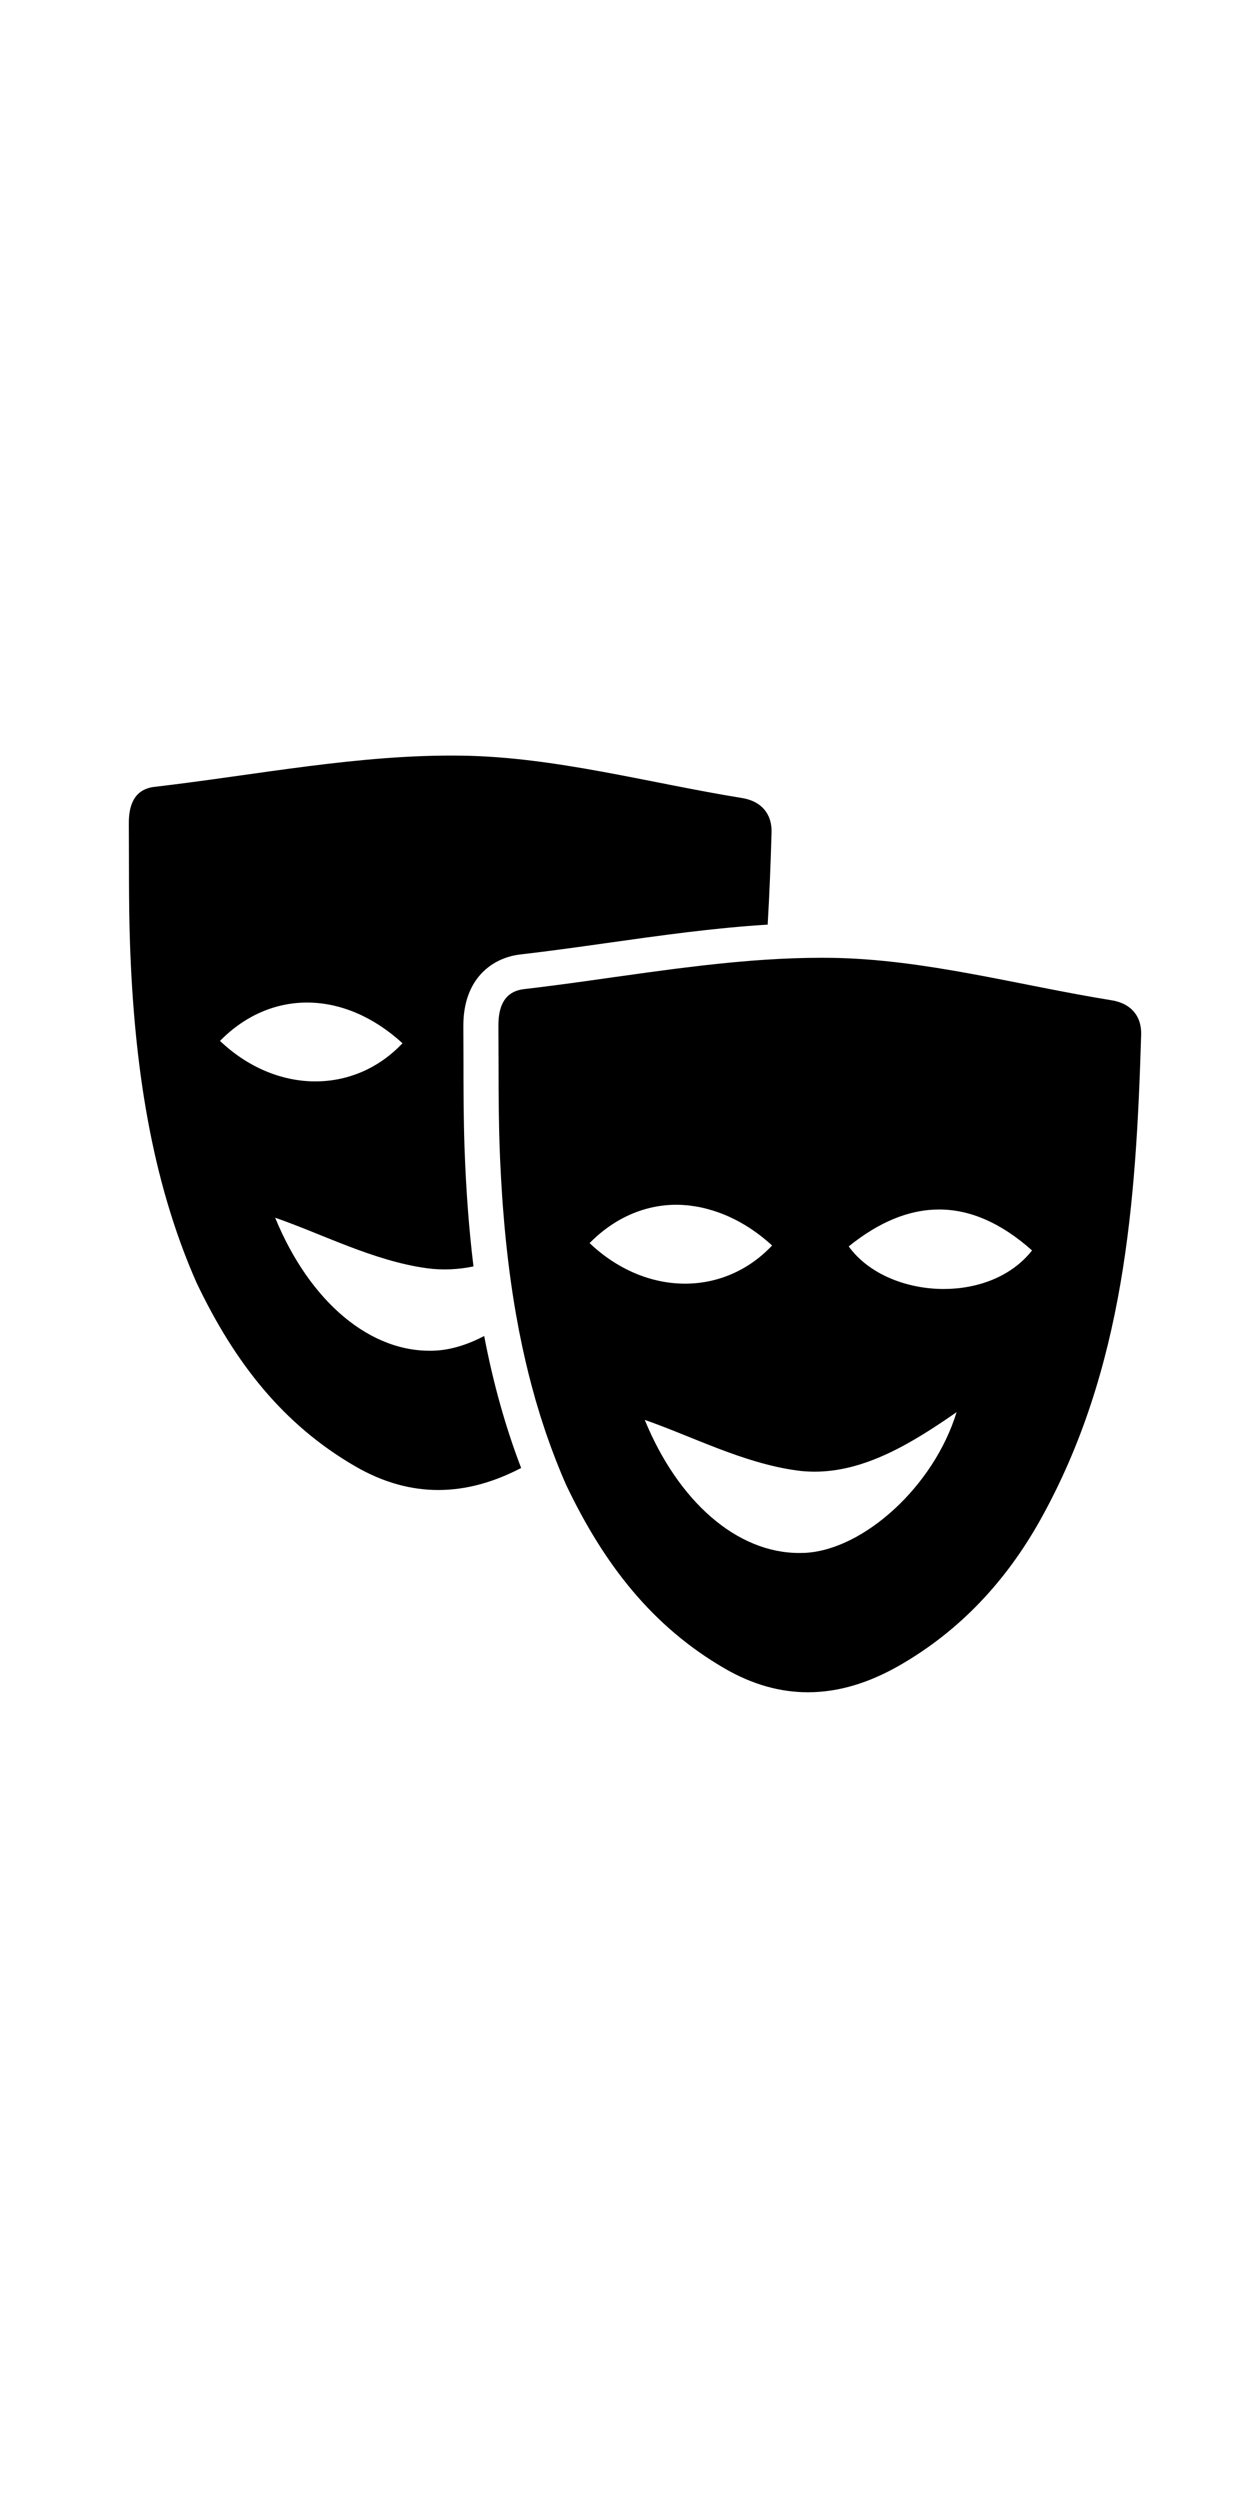 <svg
   xmlns:dc="http://purl.org/dc/elements/1.1/"
   xmlns:cc="http://creativecommons.org/ns#"
   xmlns:rdf="http://www.w3.org/1999/02/22-rdf-syntax-ns#"
   xmlns:svg="http://www.w3.org/2000/svg"
   xmlns="http://www.w3.org/2000/svg"
   xmlns:sodipodi="http://sodipodi.sourceforge.net/DTD/sodipodi-0.dtd"
   xmlns:inkscape="http://www.inkscape.org/namespaces/inkscape"
   inkscape:version="1.0 (4035a4fb49, 2020-05-01)"
   sodipodi:docname="all_stacked (copy).svg"
   id="svg2899"
   viewBox="0 0 6.702 13.579"
   version="1.1"
   height="13.579mm"
   width="6.702mm"><g xmlns="http://www.w3.org/2000/svg" transform="matrix(0.353,0,0,-0.353,-157.4,228.31)" id="g843">
    <g clip-path="url(#clipPath2207)" id="g841">
      <g transform="translate(463.01,631.38)" id="g835">
        <path d="m 0,0 c -1.437,0.232 -2.871,0.632 -4.312,0.653 -0.054,0.001 -0.109,0.001 -0.163,0.001 -0.287,0 -0.573,-0.011 -0.86,-0.03 H -5.336 C -5.476,0.615 -5.616,0.604 -5.756,0.591 -5.782,0.589 -5.808,0.586 -5.835,0.584 -5.97,0.571 -6.106,0.557 -6.241,0.542 -6.265,0.539 -6.289,0.536 -6.313,0.534 -6.442,0.519 -6.571,0.503 -6.701,0.487 -6.714,0.485 -6.727,0.484 -6.74,0.482 -6.88,0.464 -7.02,0.445 -7.16,0.426 -7.189,0.422 -7.217,0.418 -7.246,0.414 -7.39,0.394 -7.535,0.374 -7.679,0.354 -7.799,0.337 -7.919,0.32 -8.04,0.303 -8.072,0.299 -8.105,0.294 -8.138,0.289 -8.272,0.271 -8.406,0.253 -8.54,0.235 -8.569,0.232 -8.598,0.228 -8.626,0.224 -8.767,0.206 -8.907,0.188 -9.047,0.172 -9.362,0.136 -9.445,-0.112 -9.443,-0.394 v -0.061 c 0.002,-0.306 0.002,-0.613 0.003,-0.92 10e-4,-0.109 0.002,-0.218 0.003,-0.328 10e-4,-0.04 10e-4,-0.081 0.002,-0.121 0.002,-0.139 0.005,-0.277 0.01,-0.415 0.004,-0.13 0.01,-0.26 0.017,-0.389 l 0.006,-0.117 c 0.005,-0.093 0.011,-0.185 0.017,-0.278 0.003,-0.043 0.006,-0.085 0.009,-0.128 0.007,-0.094 0.015,-0.187 0.023,-0.281 0.003,-0.037 0.006,-0.073 0.01,-0.11 0.041,-0.434 0.096,-0.862 0.17,-1.285 0.015,-0.084 0.03,-0.167 0.046,-0.25 0.003,-0.012 0.005,-0.023 0.007,-0.035 0.016,-0.081 0.033,-0.162 0.05,-0.243 10e-4,-0.006 0.003,-0.011 0.004,-0.017 0.055,-0.255 0.118,-0.507 0.189,-0.756 0.002,-0.006 0.004,-0.013 0.005,-0.019 0.021,-0.072 0.043,-0.144 0.065,-0.216 0.007,-0.022 0.013,-0.043 0.02,-0.064 0.022,-0.069 0.044,-0.137 0.067,-0.205 0.008,-0.021 0.015,-0.042 0.022,-0.064 0.09,-0.258 0.188,-0.512 0.298,-0.761 0.585,-1.226 1.328,-2.178 2.439,-2.823 0.433,-0.251 0.861,-0.367 1.284,-0.367 0.476,0 0.946,0.147 1.41,0.413 0.931,0.534 1.643,1.3 2.167,2.237 1.3,2.326 1.476,4.888 1.554,7.467 C 0.463,-0.248 0.302,-0.049 0,0 m -5.229,-3.773 c -0.37,-0.392 -0.848,-0.587 -1.34,-0.587 -0.509,0 -1.033,0.209 -1.47,0.624 0.387,0.393 0.856,0.59 1.34,0.59 0.056,0 0.112,-0.004 0.169,-0.009 0.032,-0.003 0.064,-0.008 0.096,-0.013 0.022,-0.003 0.043,-0.006 0.065,-0.01 0.043,-0.008 0.085,-0.018 0.128,-0.029 0.008,-0.002 0.017,-0.004 0.026,-0.007 0.049,-0.013 0.097,-0.028 0.146,-0.045 0.29,-0.101 0.575,-0.271 0.84,-0.514 m 0.51,-4.729 c -0.031,-10e-4 -0.061,-0.002 -0.092,-0.002 -0.961,0 -1.863,0.792 -2.379,2.048 0.738,-0.258 1.514,-0.663 2.332,-0.777 0.095,-0.014 0.19,-0.02 0.284,-0.02 0.766,0 1.48,0.424 2.186,0.916 -0.349,-1.141 -1.431,-2.117 -2.331,-2.165 m 2.133,4.06 c -0.578,0 -1.157,0.231 -1.463,0.655 0.469,0.379 0.933,0.568 1.391,0.568 0.483,0 0.96,-0.21 1.432,-0.63 -0.319,-0.405 -0.839,-0.593 -1.36,-0.593" id="path833"/>
      </g>
      <g transform="translate(452.6,625.99)" id="g839">
        <path d="M 0,0 C -0.996,-0.052 -1.939,0.749 -2.471,2.045 -1.733,1.788 -0.957,1.382 -0.14,1.268 0.107,1.234 0.347,1.247 0.583,1.295 0.513,1.867 0.468,2.474 0.445,3.126 0.43,3.569 0.429,4.015 0.429,4.446 c 0,0.18 -0.001,0.36 -0.002,0.54 C 0.422,5.728 0.876,6.045 1.303,6.095 1.747,6.146 2.203,6.21 2.644,6.272 3.452,6.386 4.28,6.503 5.113,6.554 5.141,7.025 5.159,7.498 5.173,7.972 5.181,8.253 5.021,8.453 4.719,8.502 3.282,8.734 1.847,9.133 0.407,9.154 -1.169,9.178 -2.75,8.857 -4.328,8.674 -4.643,8.637 -4.726,8.39 -4.724,8.108 -4.72,7.493 -4.727,6.877 -4.706,6.262 -4.643,4.435 -4.389,2.644 -3.681,1.044 -3.096,-0.182 -2.353,-1.133 -1.242,-1.778 -0.371,-2.284 0.482,-2.241 1.317,-1.806 1.077,-1.18 0.888,-0.508 0.748,0.225 0.497,0.093 0.242,0.013 0,0 m -0.51,4.729 c -0.753,-0.796 -1.95,-0.781 -2.81,0.036 0.785,0.8 1.913,0.785 2.81,-0.036" id="path837"/>
      </g>
    </g>
  </g></svg>
